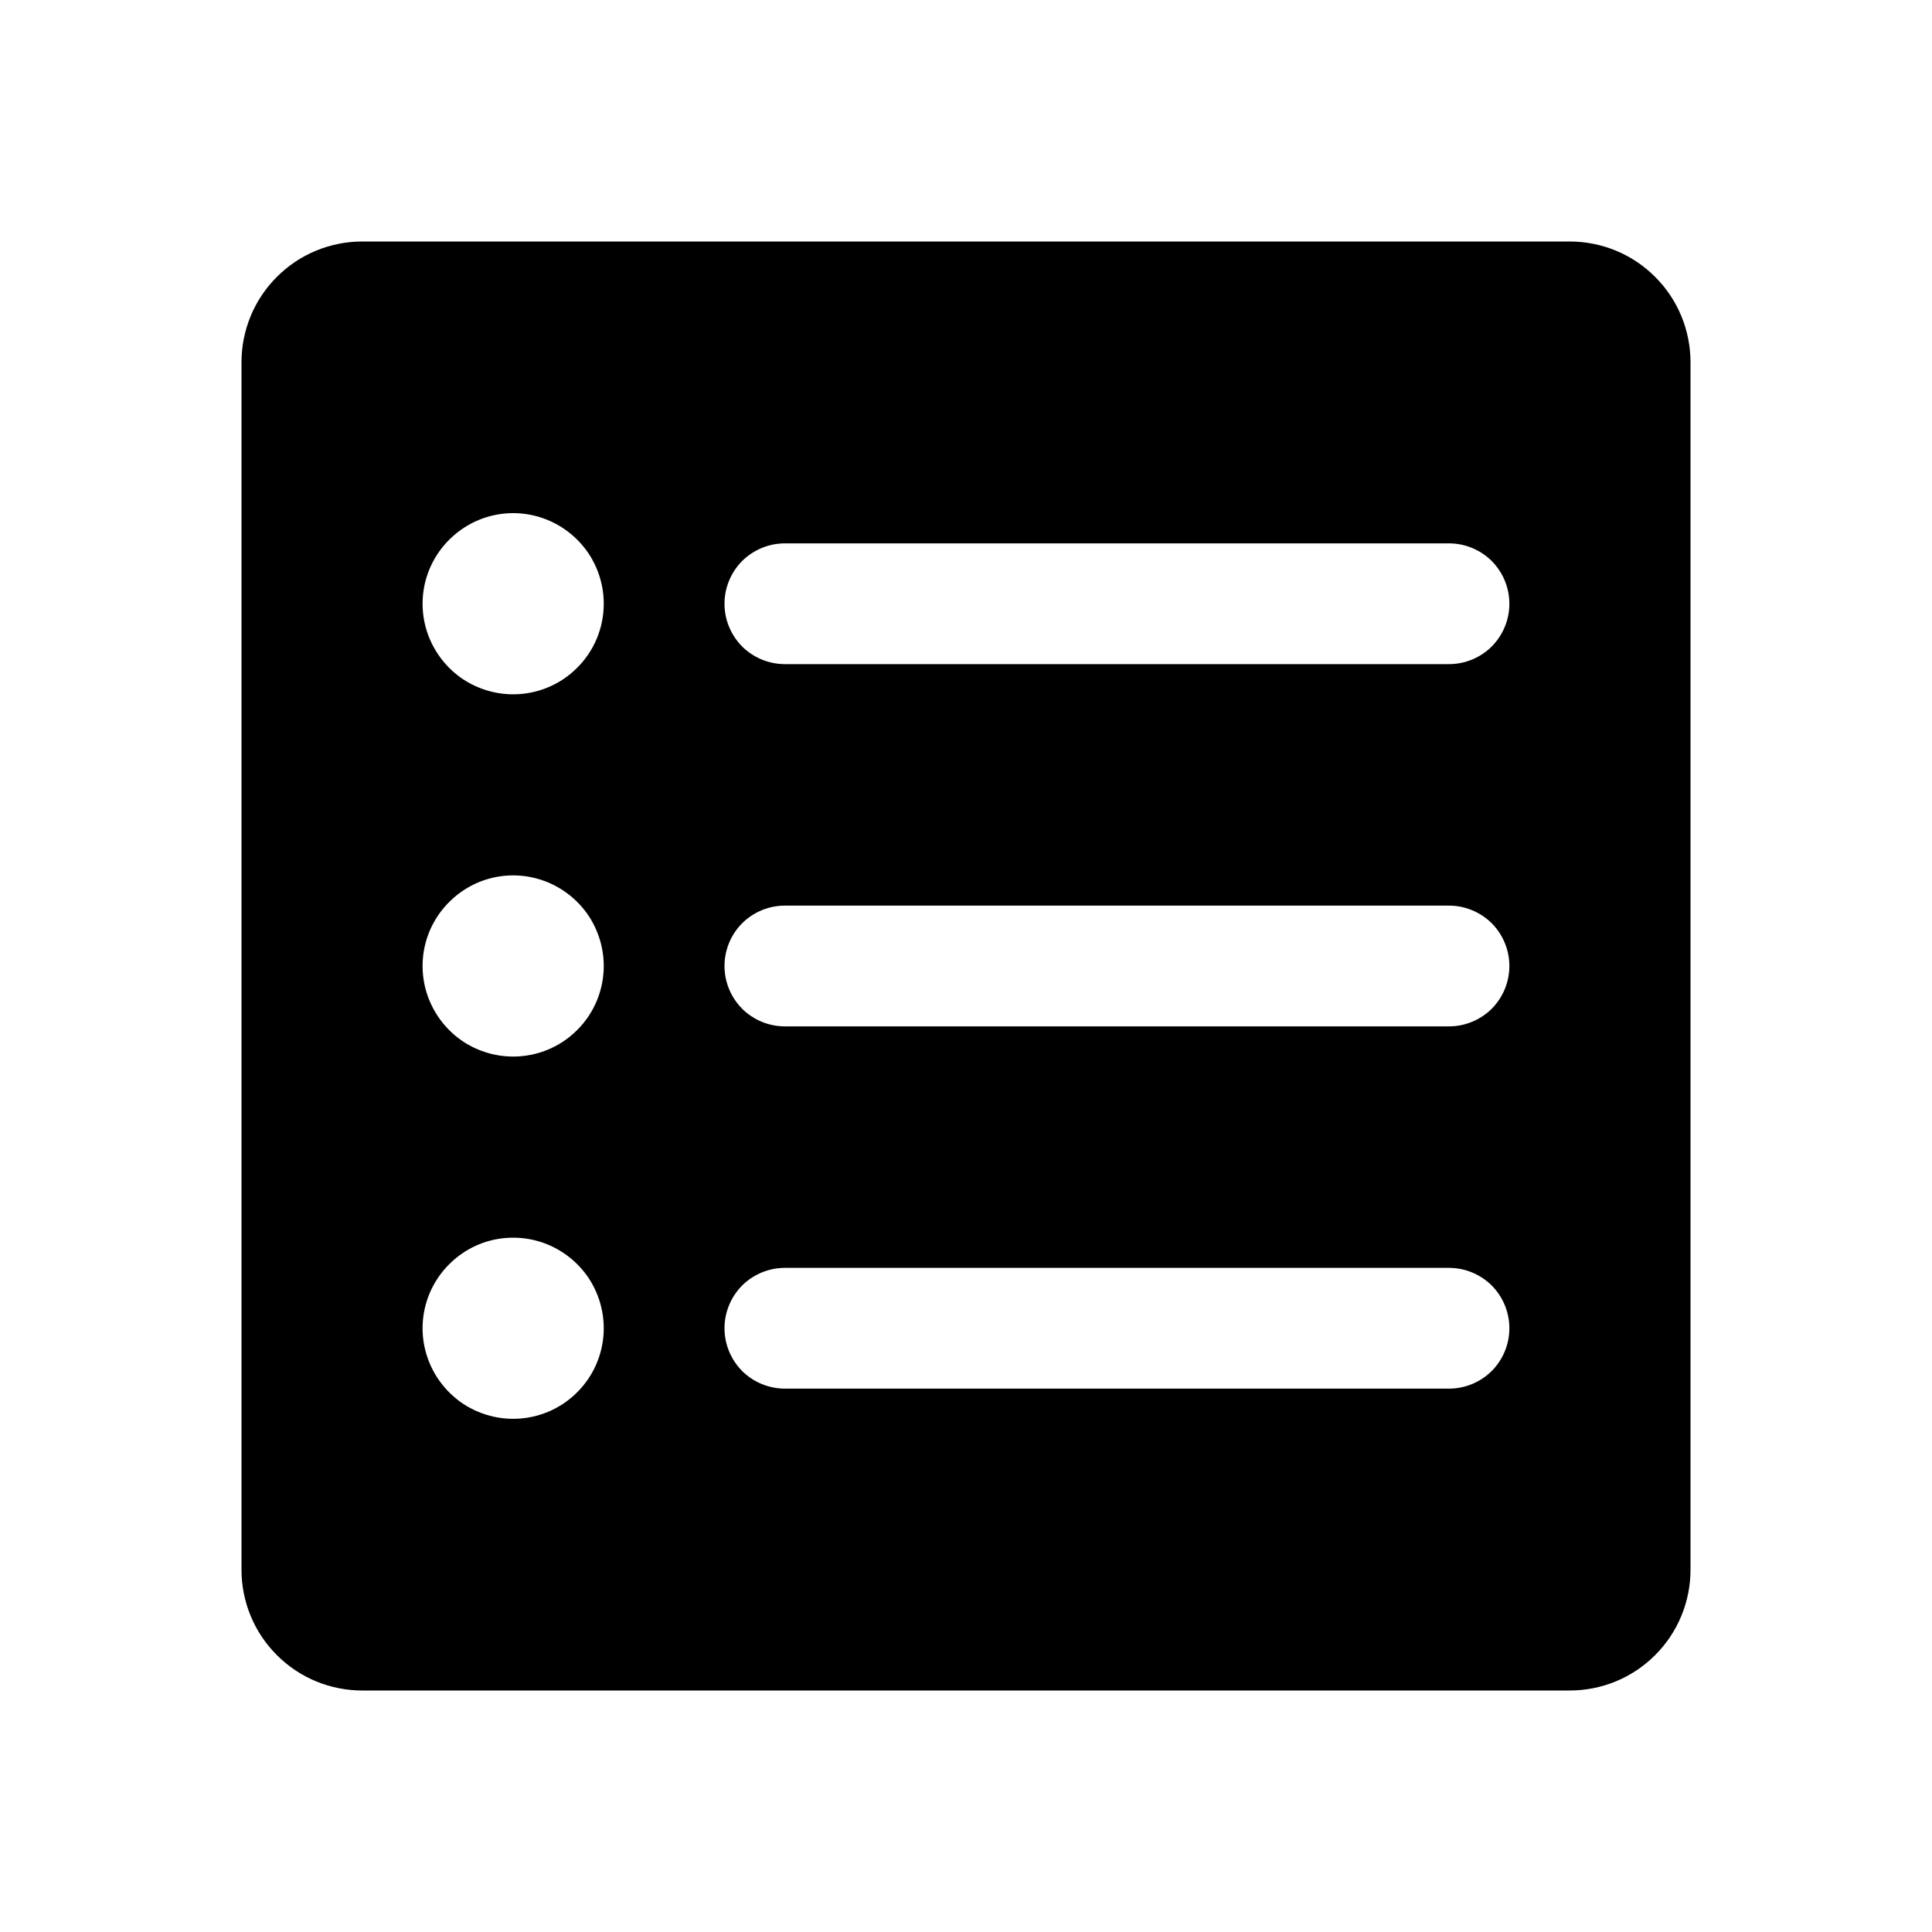 <svg width="16" height="16" viewBox="0 0 16 16" fill="none" xmlns="http://www.w3.org/2000/svg">
<path d="M13 2H3C2.735 2 2.48 2.105 2.293 2.293C2.105 2.48 2 2.735 2 3V13C2 13.265 2.105 13.52 2.293 13.707C2.48 13.895 2.735 14 3 14H13C13.265 14 13.52 13.895 13.707 13.707C13.895 13.52 14 13.265 14 13V3C14 2.735 13.895 2.48 13.707 2.293C13.52 2.105 13.265 2 13 2ZM4.25 11.75C4.102 11.75 3.957 11.706 3.833 11.624C3.71 11.541 3.614 11.424 3.557 11.287C3.5 11.15 3.485 10.999 3.514 10.854C3.543 10.708 3.615 10.575 3.72 10.47C3.825 10.365 3.958 10.293 4.104 10.264C4.249 10.236 4.4 10.25 4.537 10.307C4.674 10.364 4.791 10.46 4.874 10.583C4.956 10.707 5 10.852 5 11C5 11.199 4.921 11.39 4.78 11.53C4.64 11.671 4.449 11.75 4.25 11.75ZM4.25 8.75C4.102 8.75 3.957 8.706 3.833 8.624C3.71 8.541 3.614 8.424 3.557 8.287C3.5 8.15 3.485 7.999 3.514 7.854C3.543 7.708 3.615 7.575 3.72 7.47C3.825 7.365 3.958 7.293 4.104 7.264C4.249 7.235 4.4 7.25 4.537 7.307C4.674 7.364 4.791 7.46 4.874 7.583C4.956 7.707 5 7.852 5 8C5 8.199 4.921 8.39 4.78 8.53C4.64 8.671 4.449 8.75 4.25 8.75ZM4.25 5.75C4.102 5.75 3.957 5.706 3.833 5.624C3.71 5.541 3.614 5.424 3.557 5.287C3.5 5.15 3.485 4.999 3.514 4.854C3.543 4.708 3.615 4.575 3.72 4.47C3.825 4.365 3.958 4.293 4.104 4.264C4.249 4.235 4.4 4.25 4.537 4.307C4.674 4.364 4.791 4.46 4.874 4.583C4.956 4.707 5 4.852 5 5C5 5.199 4.921 5.39 4.78 5.53C4.64 5.671 4.449 5.75 4.25 5.75ZM12 11.5H6.5C6.367 11.5 6.24 11.447 6.146 11.354C6.053 11.26 6 11.133 6 11C6 10.867 6.053 10.74 6.146 10.646C6.24 10.553 6.367 10.5 6.5 10.5H12C12.133 10.5 12.26 10.553 12.354 10.646C12.447 10.74 12.5 10.867 12.5 11C12.5 11.133 12.447 11.26 12.354 11.354C12.26 11.447 12.133 11.5 12 11.5ZM12 8.5H6.5C6.367 8.5 6.24 8.447 6.146 8.354C6.053 8.26 6 8.133 6 8C6 7.867 6.053 7.74 6.146 7.646C6.24 7.553 6.367 7.5 6.5 7.5H12C12.133 7.5 12.26 7.553 12.354 7.646C12.447 7.74 12.5 7.867 12.5 8C12.5 8.133 12.447 8.26 12.354 8.354C12.26 8.447 12.133 8.5 12 8.5ZM12 5.5H6.5C6.367 5.5 6.24 5.447 6.146 5.354C6.053 5.26 6 5.133 6 5C6 4.867 6.053 4.74 6.146 4.646C6.24 4.553 6.367 4.5 6.5 4.5H12C12.133 4.5 12.26 4.553 12.354 4.646C12.447 4.74 12.5 4.867 12.5 5C12.5 5.133 12.447 5.26 12.354 5.354C12.26 5.447 12.133 5.5 12 5.5Z" fill="black"/>
</svg>
